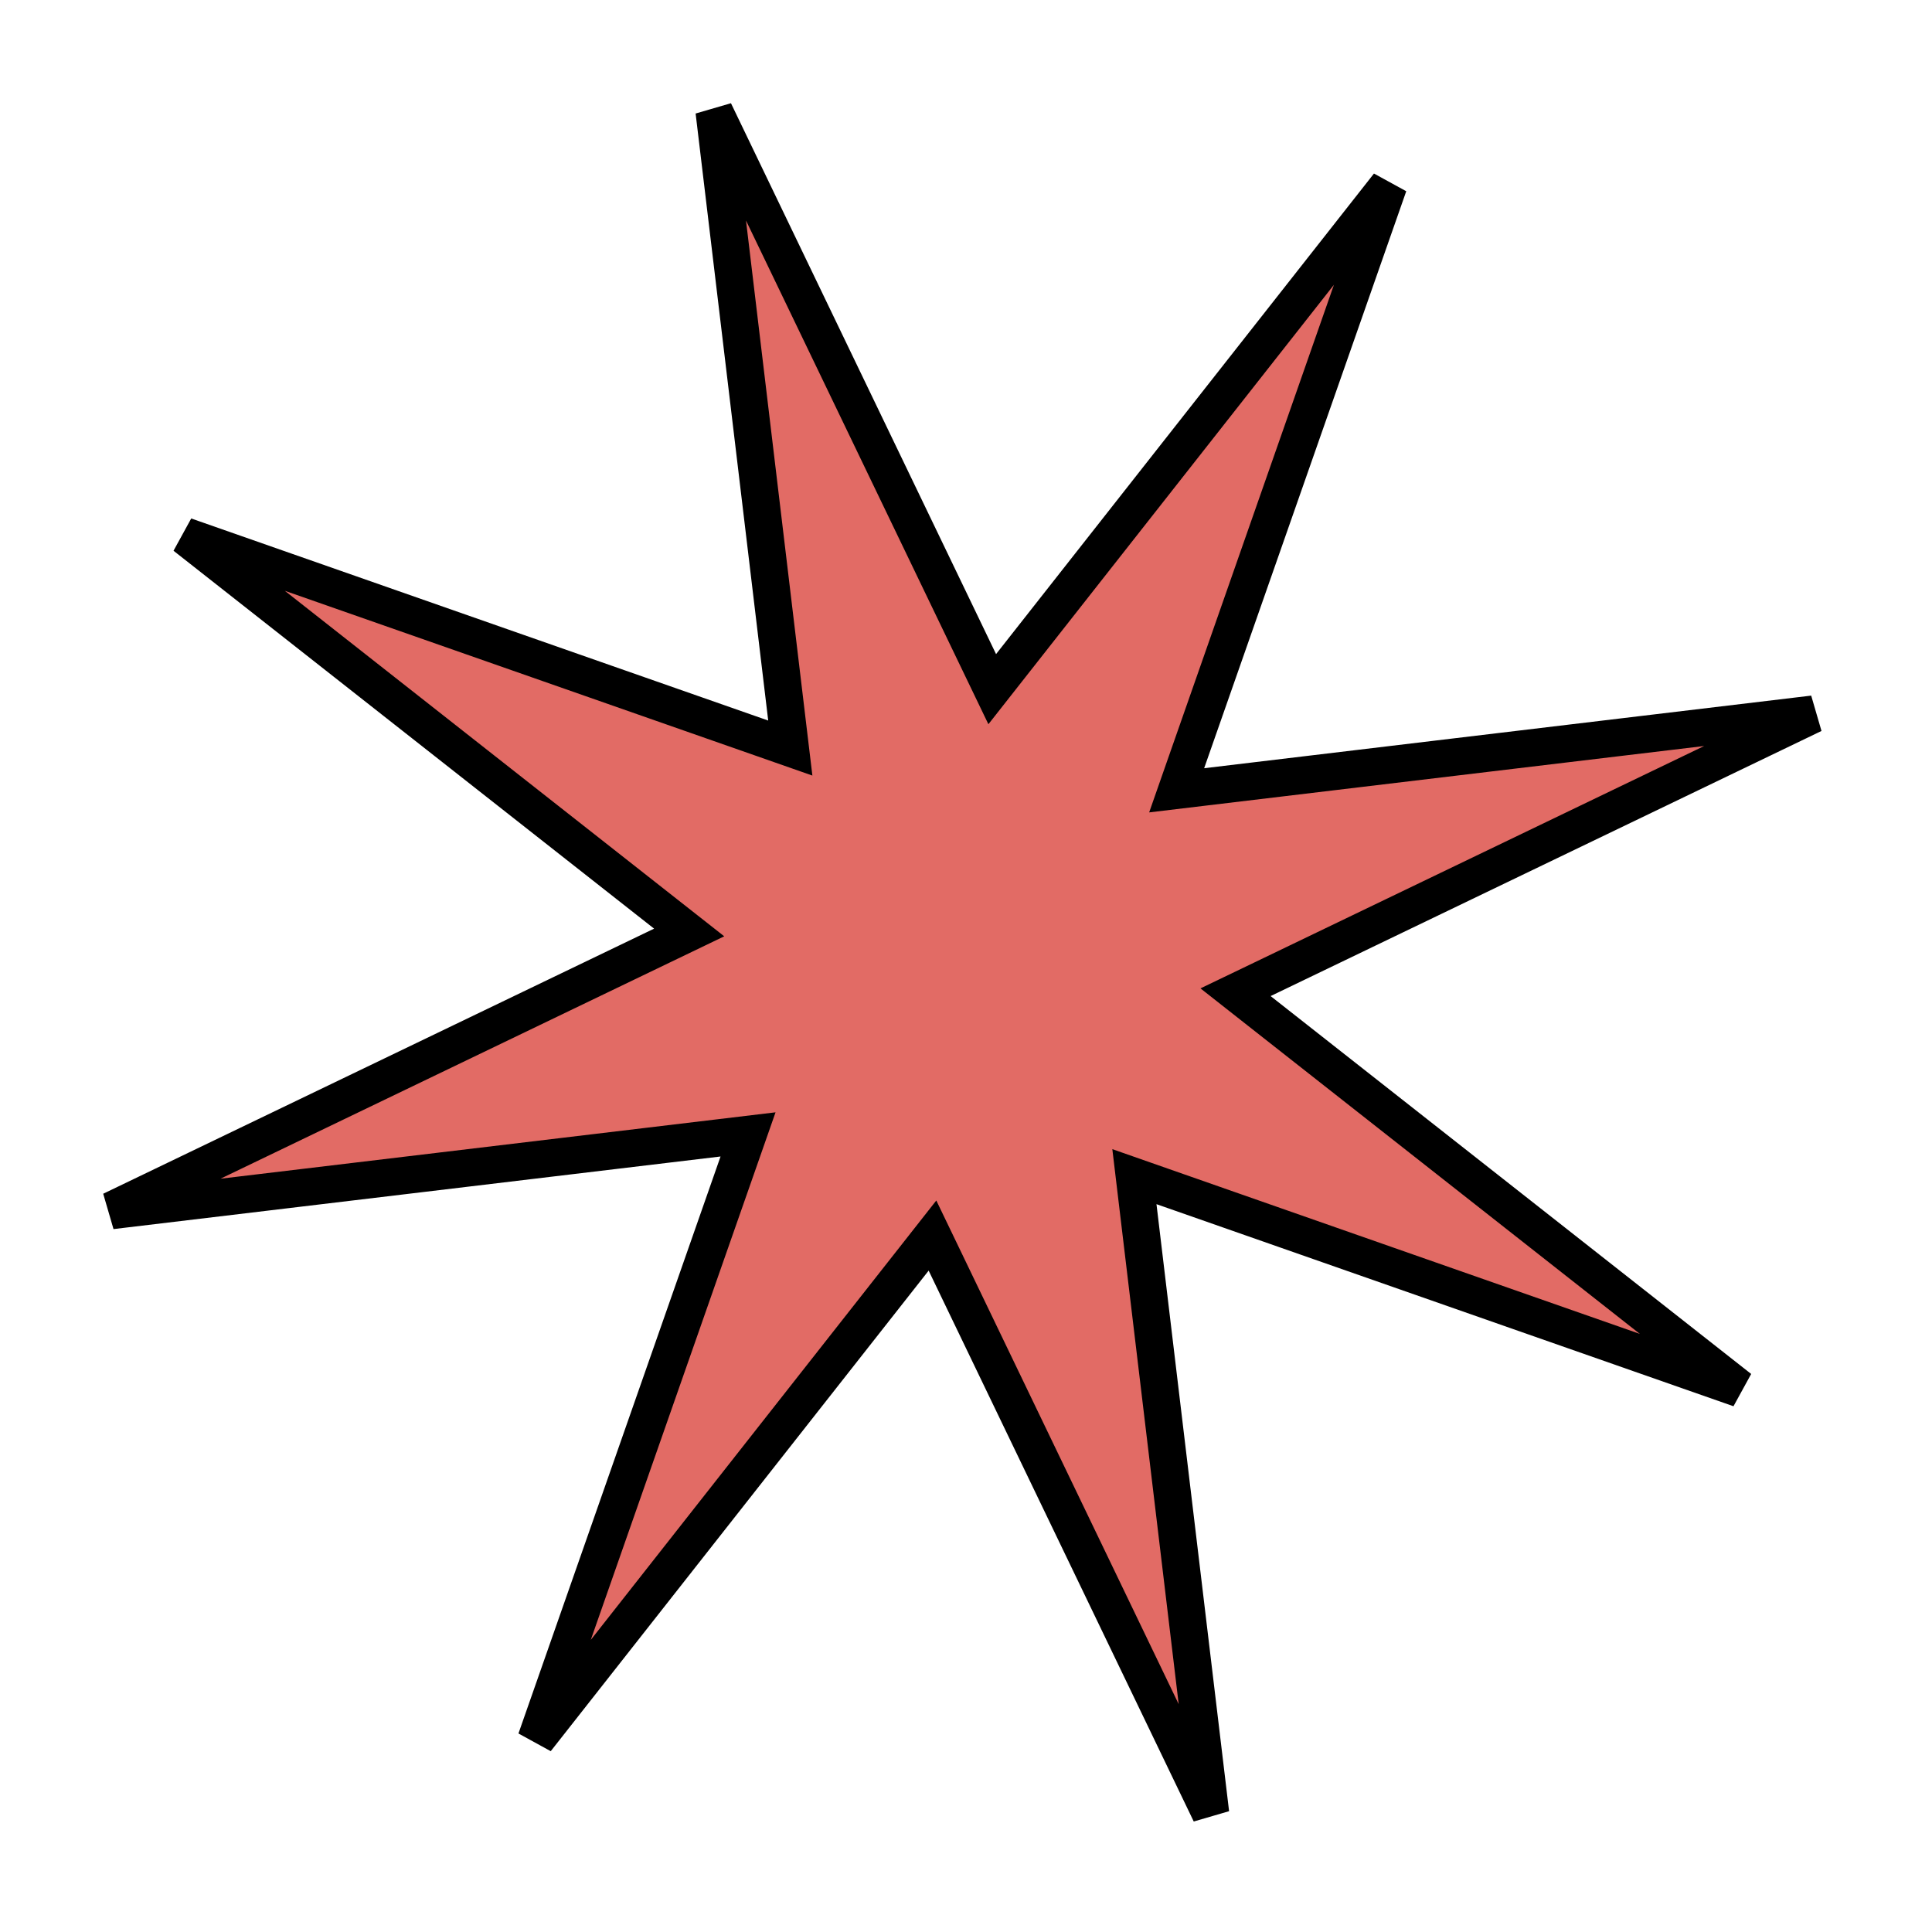 <svg width="139" height="139" viewBox="0 0 139 139" fill="none" xmlns="http://www.w3.org/2000/svg">
<path d="M70.453 47.643L71.387 49.583L72.718 47.89L99.907 13.315L85.367 54.827L84.656 56.86L86.794 56.604L130.468 51.38L90.833 70.454L88.892 71.387L90.585 72.719L125.161 99.907L83.648 85.368L81.616 84.656L81.871 86.794L87.095 130.468L68.022 90.833L67.088 88.893L65.757 90.586L38.568 125.161L53.108 83.648L53.819 81.616L51.681 81.872L8.007 87.095L47.642 68.022L49.583 67.088L47.89 65.757L13.314 38.569L54.827 53.108L56.859 53.82L56.603 51.682L51.38 8.008L70.453 47.643Z" fill="#E26B65" stroke="black" stroke-width="2.685"/>
</svg>
